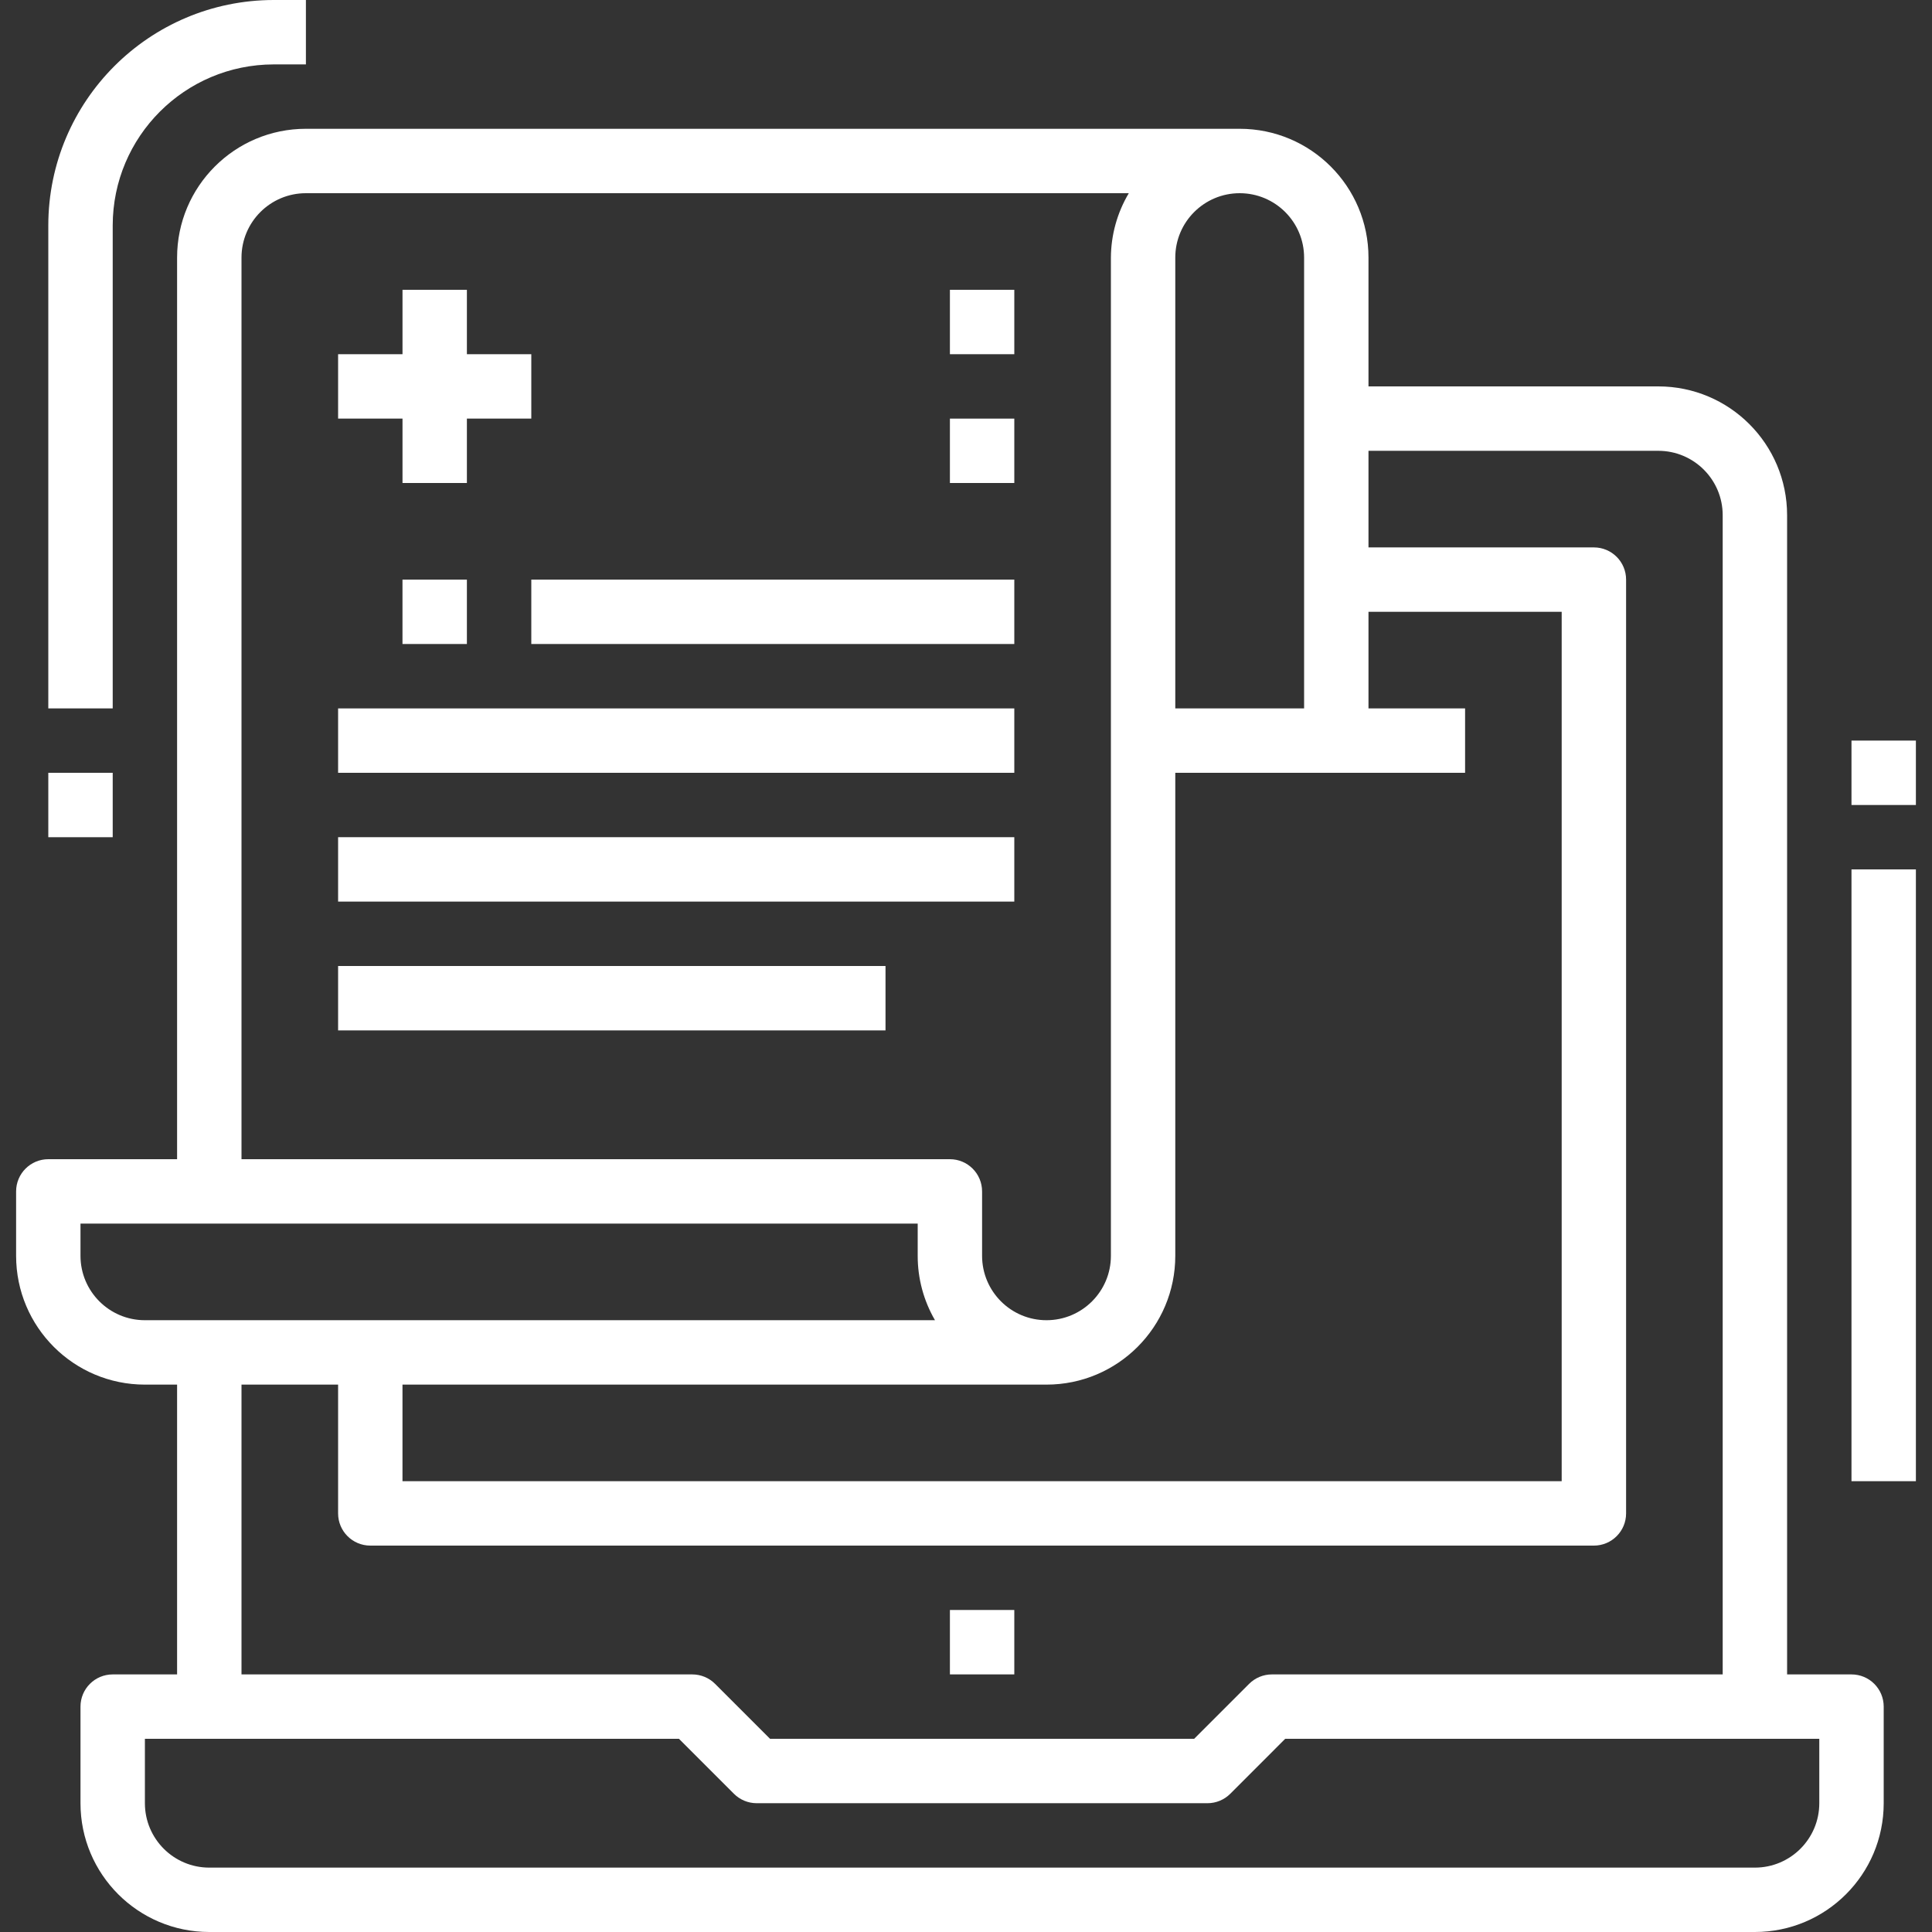 <svg width="80" height="80" viewBox="0 0 80 80" fill="none" xmlns="http://www.w3.org/2000/svg">
<rect x="0" y="0" width="80" height="80" fill="#333333" stroke="none"/>
<path d="M42 66.666H39.334V69.333H42V66.666Z" fill="white"/>
<path d="M76.666 69.334H74V21.334C74 18.388 71.612 16 68.666 16H56.666V10.667C56.666 7.721 54.279 5.333 51.333 5.333H12.666C9.721 5.333 7.333 7.721 7.333 10.667V48H2C1.264 48 0.667 48.597 0.667 49.334V52C0.667 54.946 3.054 57.334 6 57.334H7.333V69.334H4.667C3.93 69.334 3.333 69.93 3.333 70.667V74.667C3.333 77.612 5.721 80 8.666 80H72.666C75.612 80 78 77.612 78 74.667V70.667C78 69.93 77.403 69.334 76.666 69.334ZM56.666 18.667H68.666C70.139 18.667 71.333 19.861 71.333 21.334V69.334H52.666C52.313 69.334 51.974 69.474 51.724 69.724L49.448 72H31.885L29.609 69.724C29.359 69.474 29.02 69.334 28.666 69.334H10V57.334H14V62.667C14 63.403 14.597 64 15.333 64H66C66.736 64 67.333 63.403 67.333 62.667V24C67.333 23.264 66.736 22.667 66 22.667H56.666V18.667ZM48.666 10.667C48.666 9.194 49.86 8 51.333 8C52.806 8 54 9.194 54 10.667V29.334H48.666V10.667ZM48.666 52V32H60.666V29.334H56.666V25.334H64.666V61.334H16.666V57.334H43.333C46.279 57.334 48.666 54.946 48.666 52ZM10 10.667C10 9.194 11.194 8 12.666 8H46.741C46.261 8.807 46.005 9.728 46 10.667V52C46 53.473 44.806 54.667 43.333 54.667C41.86 54.667 40.666 53.473 40.666 52V49.334C40.666 48.597 40.069 48 39.333 48H10V10.667ZM6 54.667C4.527 54.667 3.333 53.473 3.333 52V50.667H38V52C37.998 52.937 38.245 53.857 38.716 54.667H6ZM75.333 74.667C75.333 76.14 74.139 77.334 72.666 77.334H8.666C7.194 77.334 6 76.14 6 74.667V72H28.114L30.39 74.276C30.64 74.526 30.98 74.667 31.333 74.667H50C50.353 74.667 50.693 74.526 50.943 74.276L53.218 72H75.333V74.667Z" fill="white"/>
<path d="M19.333 14.667V12H16.667V14.667H14V17.333H16.667V20H19.333V17.333H22V14.667H19.333Z" fill="white"/>
<path d="M42 12H39.334V14.667H42V12Z" fill="white"/>
<path d="M42 17.334H39.334V20H42V17.334Z" fill="white"/>
<path d="M19.333 24H16.666V26.667H19.333V24Z" fill="white"/>
<path d="M42 24H22V26.667H42V24Z" fill="white"/>
<path d="M42 29.334H14V32H42V29.334Z" fill="white"/>
<path d="M42 34.666H14V37.333H42V34.666Z" fill="white"/>
<path d="M36.667 40H14V42.667H36.667V40Z" fill="white"/>
<path d="M79.333 36H76.666V61.333H79.333V36Z" fill="white"/>
<path d="M79.333 30.666H76.666V33.333H79.333V30.666Z" fill="white"/>
<path d="M11.333 0C6.181 0.006 2.006 4.181 2 9.333V29.333H4.667V9.333C4.671 5.653 7.653 2.671 11.333 2.667H12.667V0H11.333Z" fill="white"/>
<path d="M4.667 32H2V34.667H4.667V32Z" fill="white"/>
</svg>
